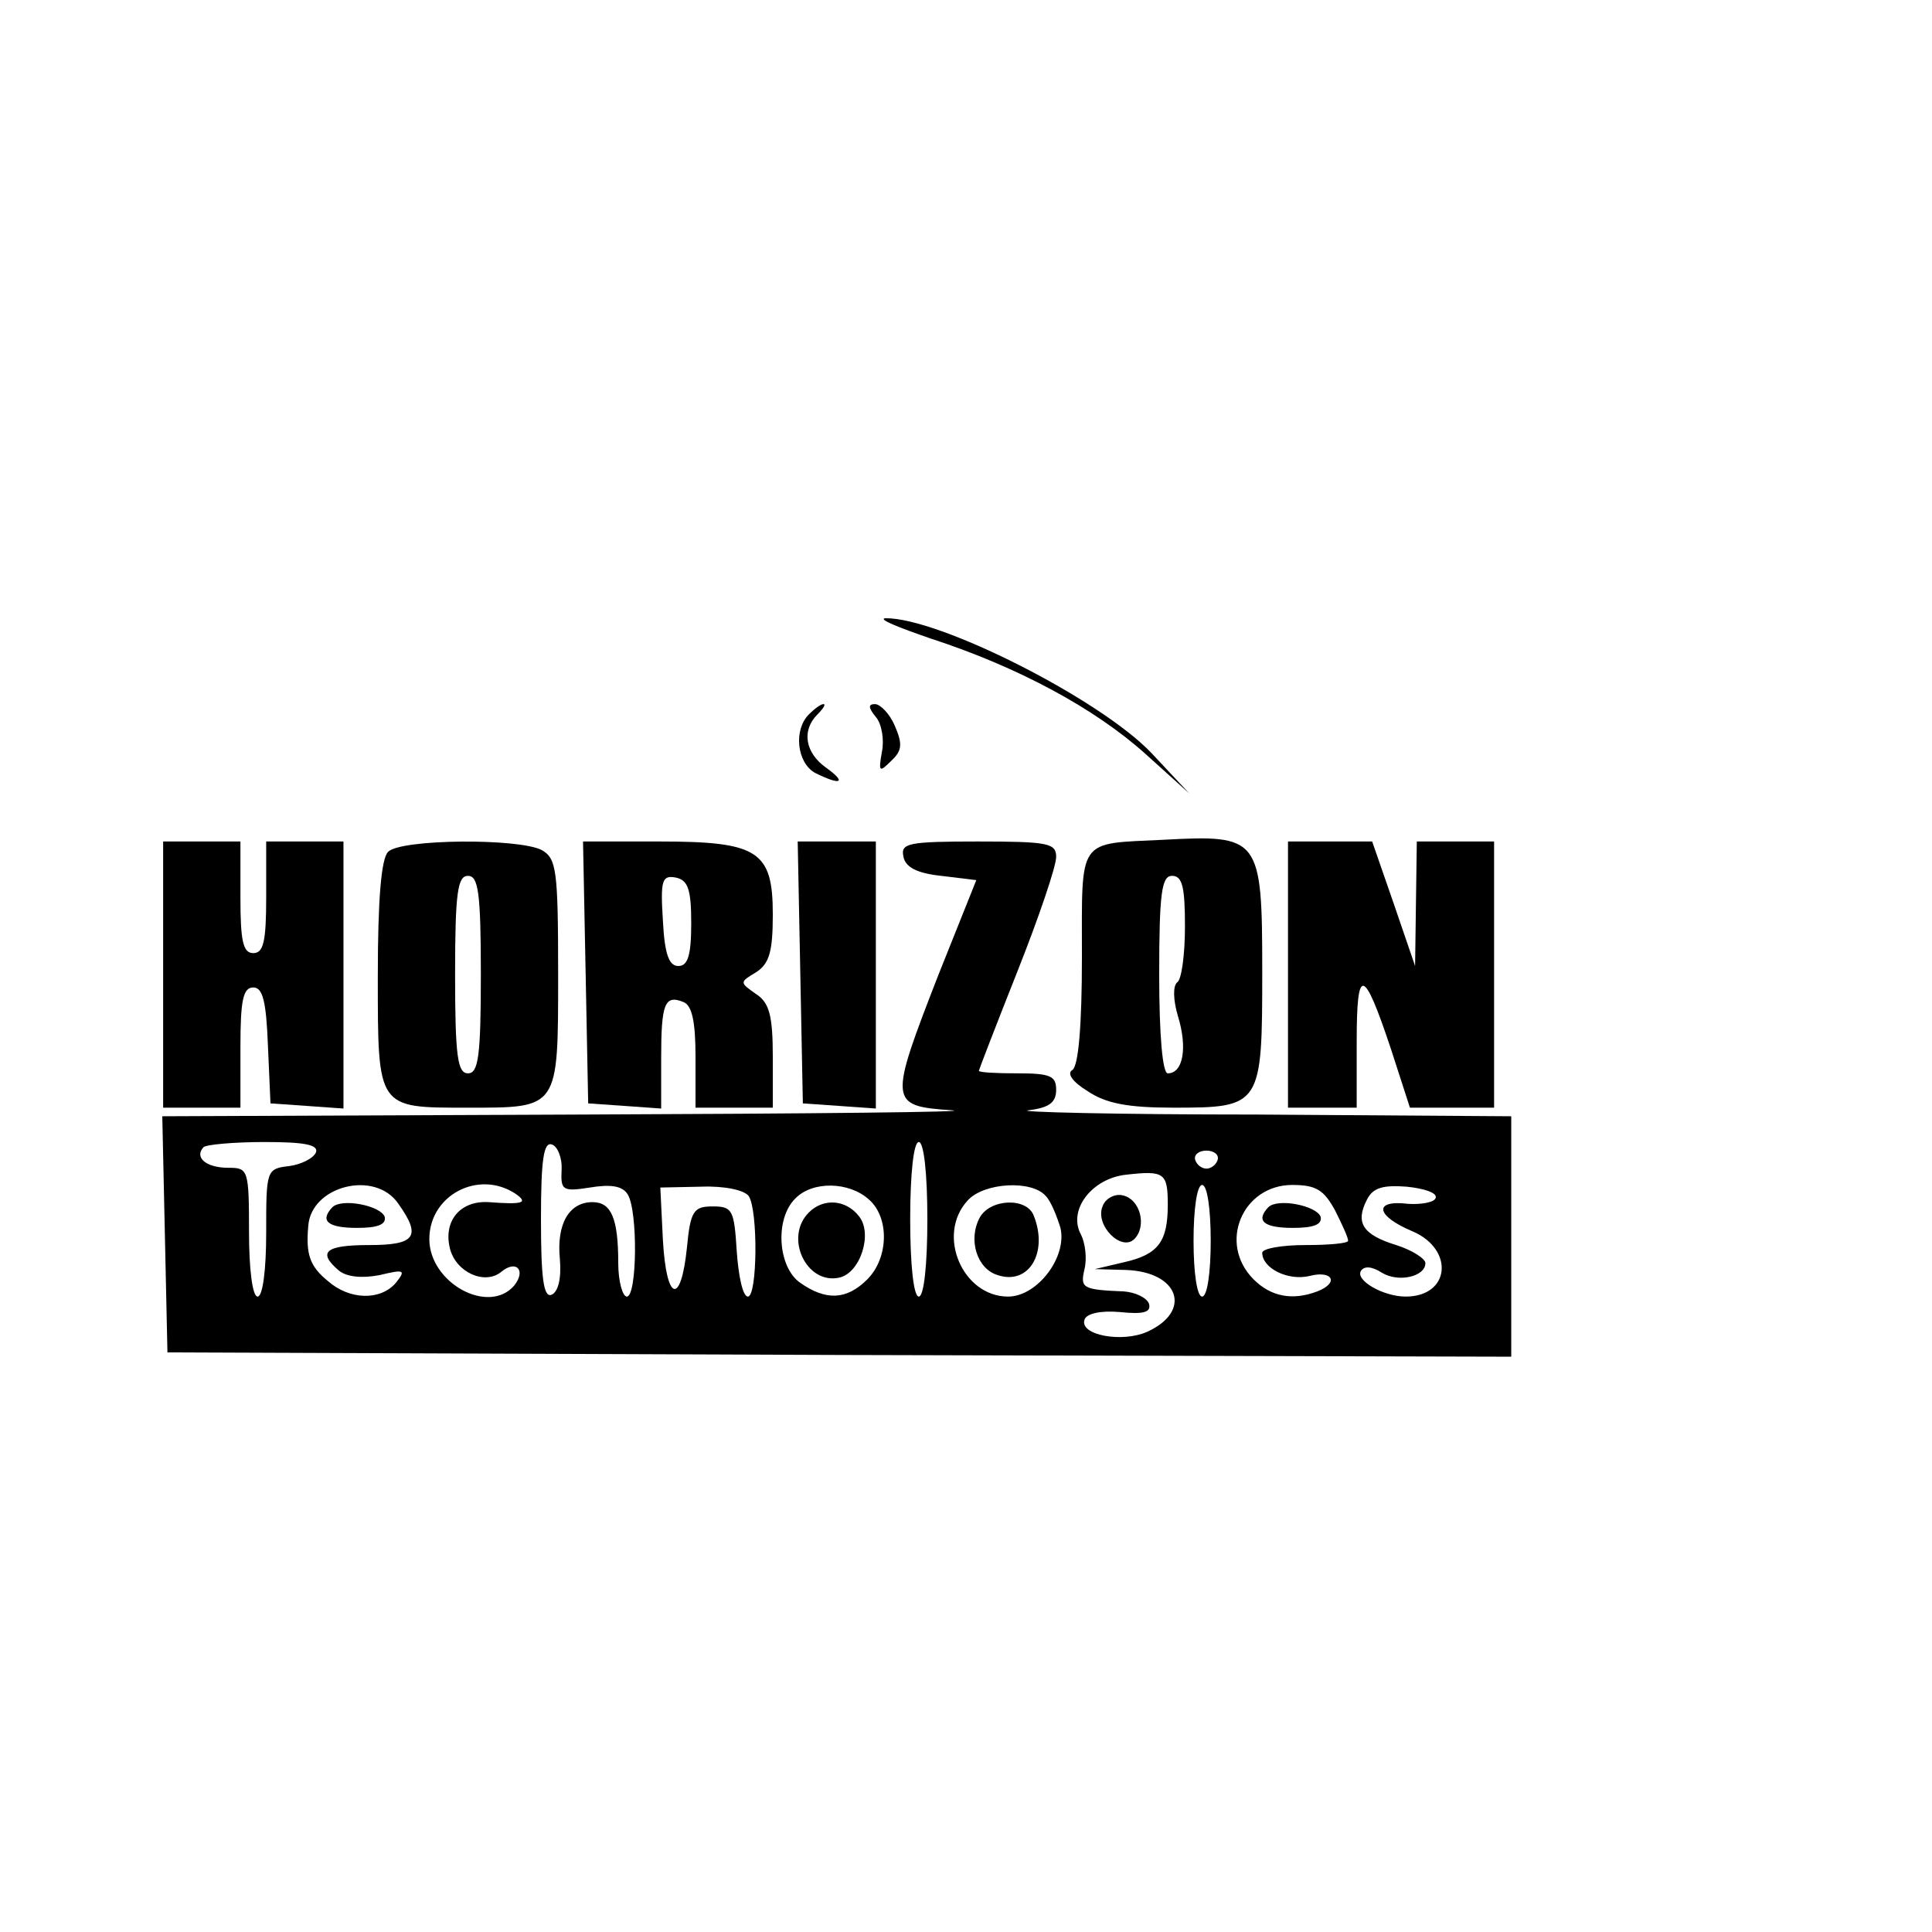 <?xml version="1.0" standalone="no"?>
<!DOCTYPE svg PUBLIC "-//W3C//DTD SVG 20010904//EN"
 "http://www.w3.org/TR/2001/REC-SVG-20010904/DTD/svg10.dtd">
<svg version="1.0" xmlns="http://www.w3.org/2000/svg"
 width="225pt" height="225pt" viewBox="0 0 225 225"
 preserveAspectRatio="xMidYMid meet">

<g transform="translate(0,225) scale(0.1,-0.1)"
fill="#000000" stroke="none">
<path d="M1085 1506 c101 -33 190 -81 249 -134 l51 -46 -44 47 c-60 63 -248
158 -310 157 -9 -1 16 -11 54 -24z"/>
<path d="M942 1418 c-18 -18 -14 -56 7 -68 30 -15 38 -12 13 6 -24 17 -29 43
-10 62 7 7 10 12 7 12 -3 0 -10 -5 -17 -12z"/>
<path d="M1020 1415 c7 -8 10 -27 7 -41 -4 -23 -3 -24 11 -10 13 12 13 20 4
41 -6 14 -17 25 -23 25 -8 0 -8 -4 1 -15z"/>
<path d="M1355 1272 c-101 -5 -95 4 -95 -137 0 -79 -4 -126 -11 -131 -7 -4 0
-14 18 -25 21 -14 46 -19 100 -19 102 0 103 2 103 159 0 156 -3 159 -115 153z
m25 -101 c0 -33 -4 -62 -9 -65 -5 -4 -5 -20 1 -40 11 -36 6 -66 -12 -66 -6 0
-10 43 -10 115 0 96 3 115 15 115 12 0 15 -13 15 -59z"/>
<path d="M190 1115 l0 -155 45 0 45 0 0 70 c0 55 3 70 15 70 11 0 15 -16 17
-67 l3 -68 43 -3 42 -3 0 155 0 156 -45 0 -45 0 0 -65 c0 -51 -3 -65 -15 -65
-12 0 -15 14 -15 65 l0 65 -45 0 -45 0 0 -155z"/>
<path d="M452 1258 c-8 -8 -12 -55 -12 -145 0 -155 -1 -153 105 -153 106 0
105 -2 105 155 0 123 -2 135 -19 145 -27 14 -164 13 -179 -2z m108 -143 c0
-96 -3 -115 -15 -115 -12 0 -15 19 -15 115 0 96 3 115 15 115 12 0 15 -19 15
-115z"/>
<path d="M682 1118 l3 -153 43 -3 42 -3 0 59 c0 63 4 74 26 65 10 -4 14 -23
14 -64 l0 -59 45 0 45 0 0 59 c0 48 -4 63 -19 73 -20 14 -20 14 0 26 15 10 19
24 19 67 0 74 -17 85 -132 85 l-89 0 3 -152z m123 57 c0 -38 -4 -50 -15 -50
-11 0 -16 14 -18 53 -3 47 -1 53 15 50 14 -3 18 -13 18 -53z"/>
<path d="M932 1118 l3 -153 43 -3 42 -3 0 155 0 156 -45 0 -46 0 3 -152z"/>
<path d="M1052 1253 c2 -13 16 -20 44 -23 l41 -5 -44 -110 c-58 -149 -58 -153
15 -158 31 -2 -163 -4 -431 -5 l-488 -2 3 -137 3 -138 783 -3 782 -2 0 140 0
140 -297 2 c-164 0 -283 3 -265 5 24 3 32 9 32 24 0 16 -7 19 -45 19 -25 0
-45 1 -45 3 0 1 20 53 45 116 25 63 45 122 45 133 0 16 -9 18 -91 18 -81 0
-90 -2 -87 -17z m-684 -345 c-3 -7 -17 -14 -31 -16 -27 -3 -27 -5 -27 -78 0
-43 -4 -74 -10 -74 -6 0 -10 32 -10 75 0 73 -1 75 -24 75 -26 0 -40 12 -29 24
3 3 35 6 71 6 46 0 63 -3 60 -12z m286 -21 c-1 -23 1 -25 33 -20 24 4 38 2 44
-8 12 -19 11 -119 -1 -119 -5 0 -10 18 -10 39 0 52 -8 71 -30 71 -27 0 -42
-25 -38 -66 2 -23 -2 -39 -10 -42 -9 -3 -12 20 -12 88 0 69 3 91 13 87 6 -2
12 -15 11 -30z m426 -57 c0 -53 -4 -90 -10 -90 -6 0 -10 37 -10 90 0 53 4 90
10 90 6 0 10 -37 10 -90z m338 69 c-2 -6 -8 -10 -13 -10 -5 0 -11 4 -13 10 -2
6 4 11 13 11 9 0 15 -5 13 -11z m-58 -52 c0 -43 -11 -58 -51 -67 l-34 -8 36
-1 c62 -2 78 -48 25 -72 -29 -13 -79 -4 -73 14 2 7 18 11 41 9 29 -3 37 0 34
10 -3 7 -16 13 -29 14 -49 2 -51 4 -46 26 3 12 1 30 -4 40 -16 29 13 66 53 70
44 5 48 2 48 -35z m-896 1 c27 -38 20 -48 -34 -48 -51 0 -61 -8 -35 -30 9 -7
26 -9 47 -5 29 7 31 6 19 -9 -18 -21 -54 -20 -79 2 -21 17 -26 31 -23 64 3 47
78 66 105 26z m136 12 c16 -11 9 -13 -31 -10 -33 2 -53 -22 -45 -54 7 -28 41
-43 60 -27 17 14 29 2 15 -16 -30 -35 -99 3 -99 54 0 51 57 81 100 53z m272
-3 c11 -17 10 -117 -1 -117 -6 0 -11 24 -13 53 -3 48 -5 52 -28 52 -22 0 -26
-5 -30 -48 -7 -68 -24 -63 -28 9 l-3 61 48 1 c27 1 50 -4 55 -11z m140 -4 c24
-21 23 -68 -2 -93 -24 -24 -48 -25 -78 -4 -26 18 -30 74 -6 98 20 21 63 20 86
-1z m206 4 c6 -6 13 -24 17 -37 8 -34 -27 -80 -61 -80 -53 0 -84 72 -47 112
19 21 75 24 91 5z m192 -52 c0 -37 -4 -65 -10 -65 -6 0 -10 28 -10 65 0 37 4
65 10 65 6 0 10 -28 10 -65z m145 35 c8 -16 15 -31 15 -35 0 -3 -22 -5 -50 -5
-27 0 -50 -4 -50 -9 0 -18 30 -33 55 -27 27 7 35 -8 9 -18 -29 -11 -54 -6 -74
14 -42 42 -13 110 45 110 28 0 37 -6 50 -30z m117 15 c-1 -5 -16 -8 -32 -7
-41 5 -38 -14 5 -32 49 -21 44 -76 -8 -76 -26 0 -59 19 -52 30 4 6 13 5 24 -2
19 -12 51 -5 51 11 0 5 -15 15 -34 21 -39 12 -48 26 -34 53 7 14 19 17 46 15
20 -2 36 -7 34 -13z"/>
<path d="M1284 845 c-9 -22 22 -53 37 -38 15 15 7 47 -14 51 -9 2 -20 -4 -23
-13z"/>
<path d="M387 844 c-15 -16 -5 -24 29 -24 24 0 34 4 32 13 -5 13 -50 22 -61
11z"/>
<path d="M942 838 c-29 -29 -3 -84 35 -76 25 5 40 52 23 72 -15 19 -41 21 -58
4z"/>
<path d="M1141 832 c-14 -26 -3 -60 21 -67 36 -12 59 26 42 69 -8 22 -51 20
-63 -2z"/>
<path d="M1477 844 c-15 -16 -5 -24 29 -24 24 0 34 4 32 13 -5 13 -50 22 -61
11z"/>
<path d="M1500 1115 l0 -155 40 0 40 0 0 77 c0 89 8 87 40 -9 l22 -68 49 0 49
0 0 155 0 155 -45 0 -45 0 -1 -72 -1 -73 -25 73 -25 72 -49 0 -49 0 0 -155z"/>
</g>
</svg>
